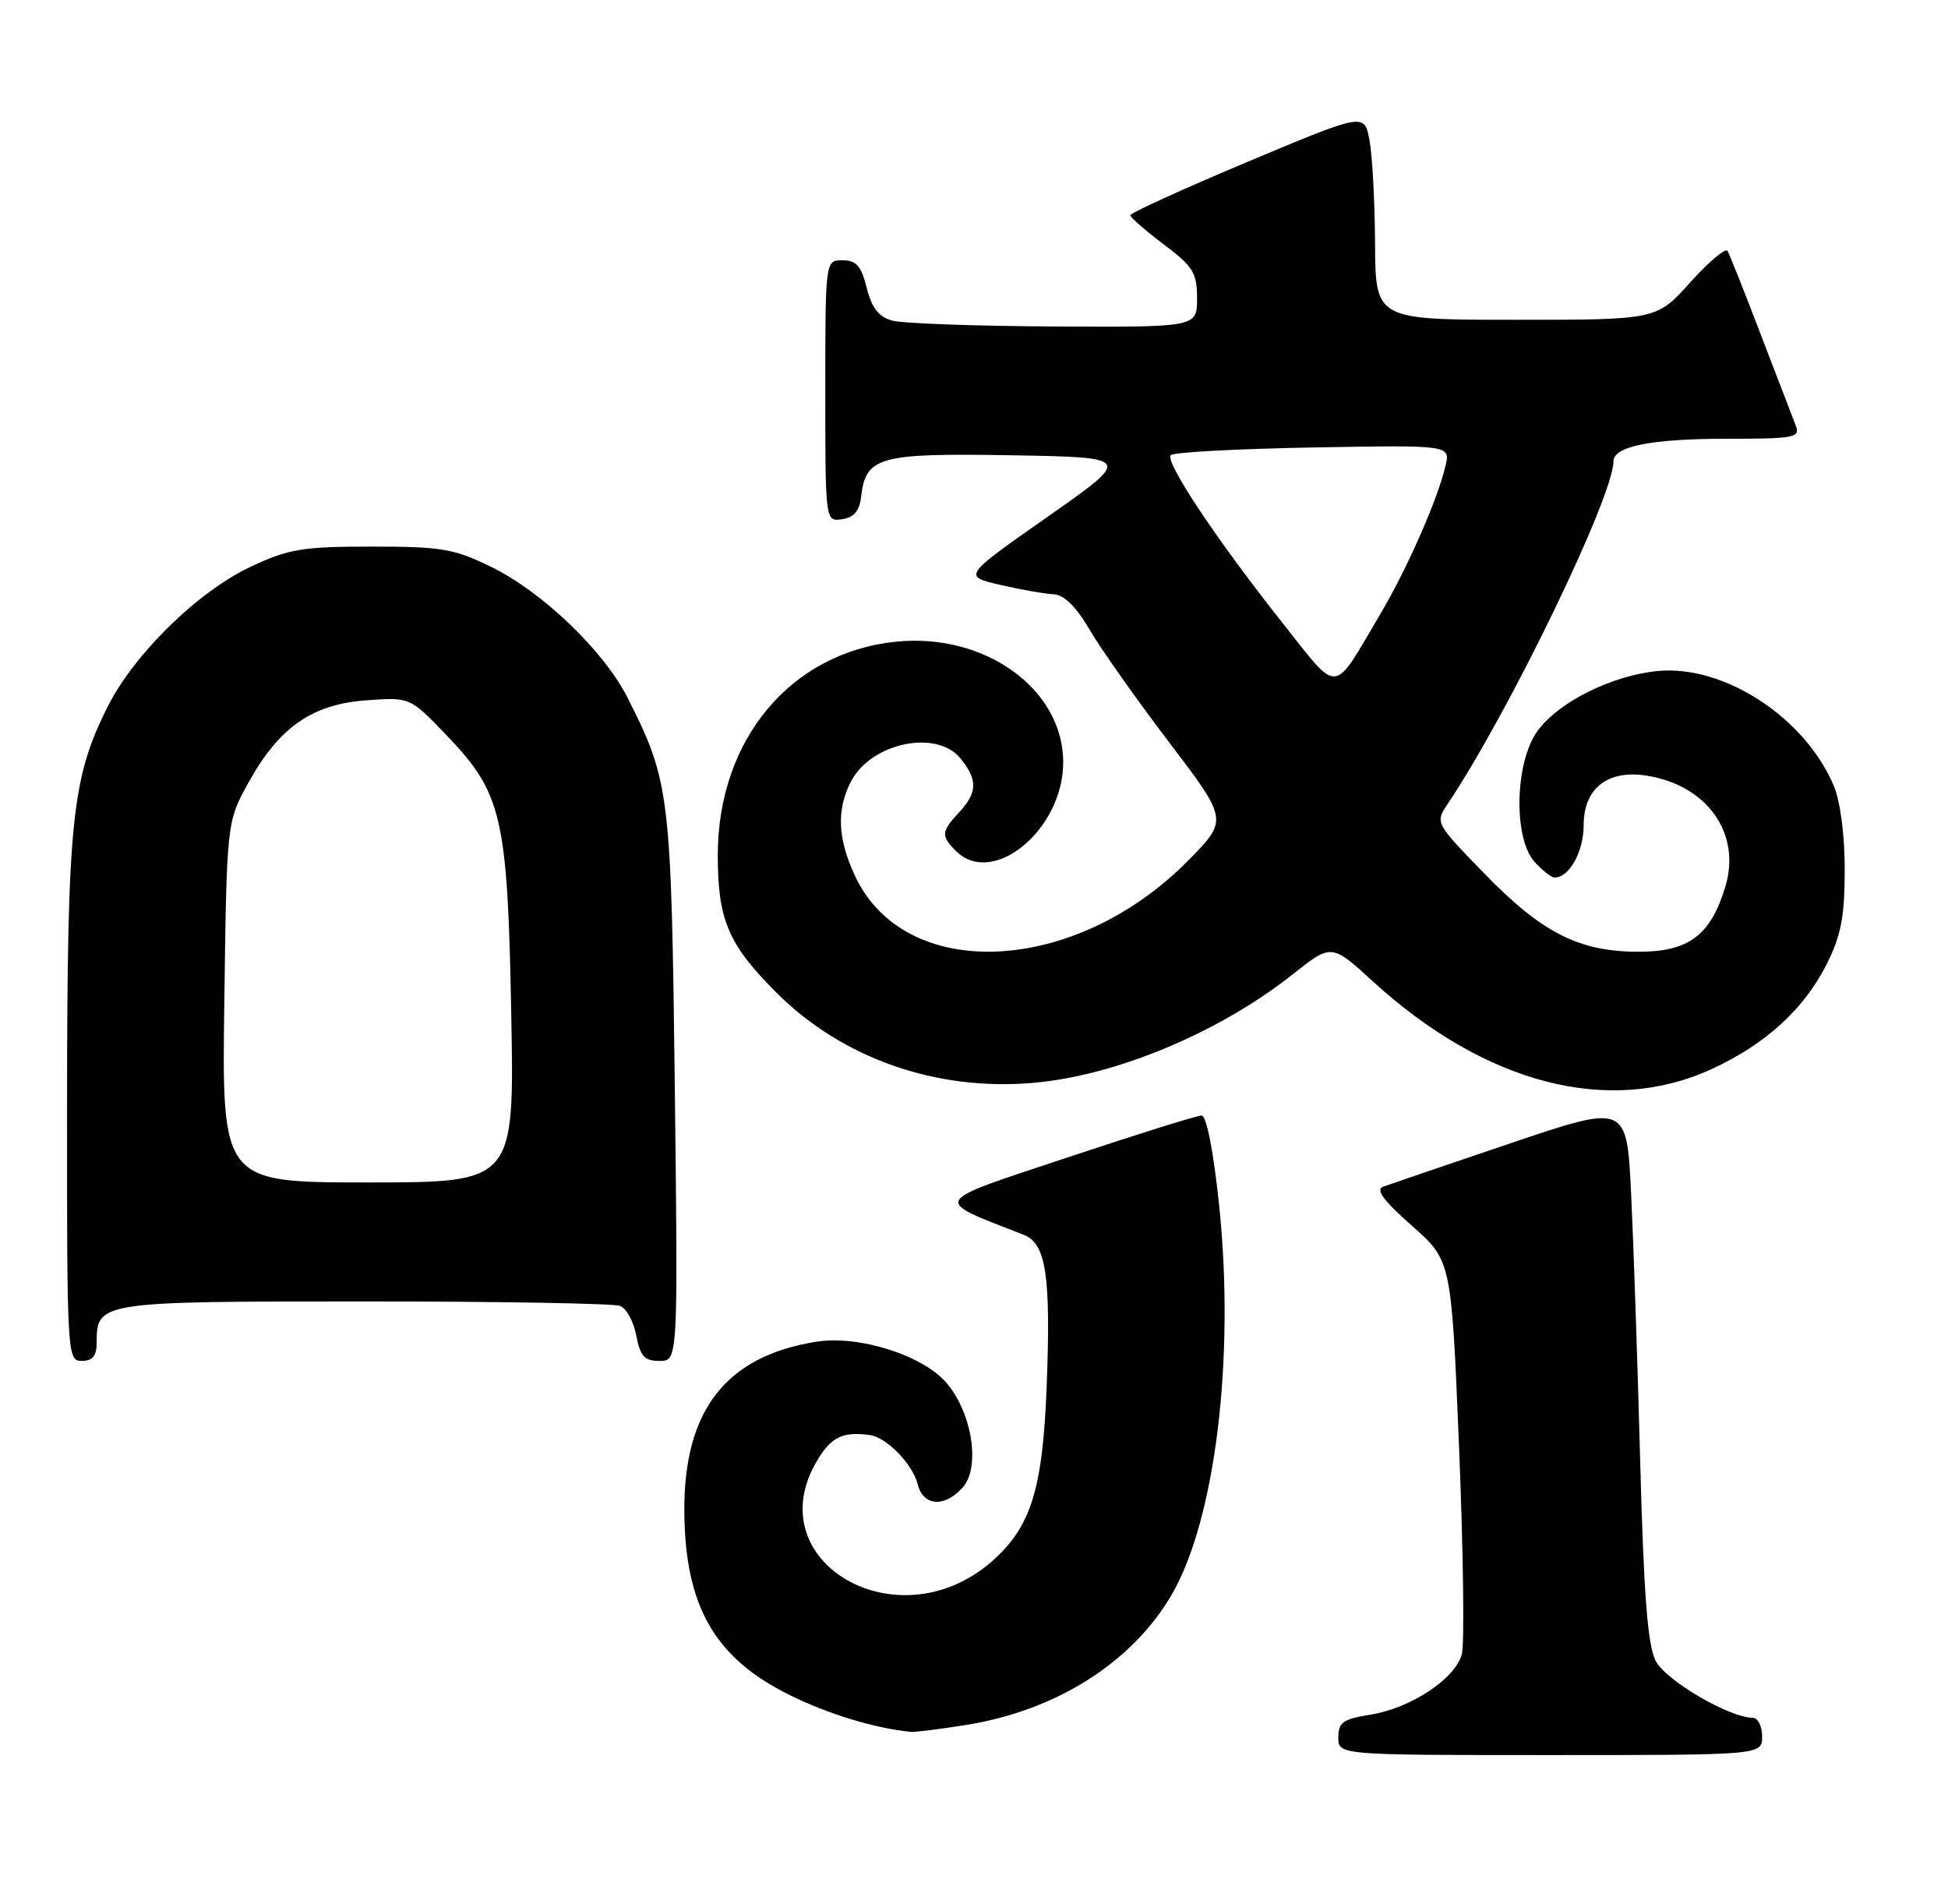 <?xml version="1.0" encoding="UTF-8" standalone="no"?>
<!DOCTYPE svg PUBLIC "-//W3C//DTD SVG 1.1//EN" "http://www.w3.org/Graphics/SVG/1.1/DTD/svg11.dtd" >
<svg xmlns="http://www.w3.org/2000/svg" xmlns:xlink="http://www.w3.org/1999/xlink" version="1.1" viewBox="0 0 262 256">
 <g >
 <path fill="currentColor"
d=" M 237.00 233.50 C 237.00 232.12 236.44 231.00 235.75 230.99 C 232.57 230.97 224.03 225.96 222.68 223.33 C 221.60 221.21 221.08 214.45 220.60 196.50 C 220.25 183.30 219.70 167.09 219.38 160.48 C 218.79 148.45 218.79 148.45 203.14 153.74 C 194.54 156.65 186.84 159.27 186.03 159.57 C 184.97 159.95 186.07 161.45 189.88 164.81 C 195.21 169.51 195.21 169.51 196.24 194.65 C 196.81 208.48 196.97 220.97 196.62 222.40 C 195.78 225.72 189.74 229.72 184.25 230.58 C 180.63 231.16 180.00 231.61 180.00 233.63 C 180.00 236.00 180.00 236.00 208.50 236.00 C 237.00 236.00 237.00 236.00 237.00 233.50 Z  M 130.00 231.94 C 142.07 230.00 152.24 223.56 157.55 214.50 C 163.45 204.43 166.12 182.64 163.97 162.07 C 163.20 154.72 162.27 150.00 161.60 150.00 C 161.00 150.00 152.86 152.55 143.52 155.66 C 124.93 161.85 125.31 161.19 137.70 166.05 C 140.69 167.22 141.34 171.49 140.78 186.29 C 140.25 200.28 138.67 205.32 133.41 209.95 C 120.72 221.08 101.65 209.93 109.99 196.25 C 111.85 193.20 113.40 192.48 117.00 192.97 C 119.26 193.28 122.75 196.88 123.43 199.59 C 124.17 202.54 127.01 202.75 129.46 200.04 C 131.88 197.37 130.79 190.09 127.35 186.01 C 124.20 182.26 115.53 179.50 109.78 180.42 C 97.63 182.36 91.96 189.64 92.04 203.22 C 92.12 215.99 96.13 222.97 106.25 227.95 C 111.47 230.52 117.63 232.39 122.50 232.88 C 123.05 232.94 126.42 232.51 130.00 231.94 Z  M 13.00 180.57 C 13.00 175.04 13.29 175.00 48.99 175.00 C 67.06 175.00 82.54 175.27 83.39 175.60 C 84.25 175.92 85.23 177.72 85.58 179.60 C 86.11 182.38 86.67 183.00 88.70 183.00 C 91.19 183.00 91.19 183.00 90.76 146.25 C 90.29 106.69 90.09 105.05 84.41 93.83 C 81.23 87.54 73.00 79.64 66.13 76.26 C 61.07 73.78 59.44 73.50 50.00 73.50 C 40.68 73.50 38.85 73.80 33.73 76.20 C 26.66 79.52 18.12 87.85 14.52 94.95 C 9.64 104.60 9.04 110.40 9.02 148.25 C 9.00 182.34 9.04 183.00 11.00 183.00 C 12.45 183.00 13.00 182.33 13.00 180.57 Z  M 230.18 143.77 C 237.37 140.48 242.58 135.75 245.61 129.79 C 247.61 125.83 248.09 123.39 248.11 117.06 C 248.12 112.41 247.53 107.81 246.66 105.72 C 242.81 96.51 231.89 89.37 222.96 90.23 C 216.75 90.83 209.54 94.44 206.76 98.34 C 203.73 102.57 203.53 112.72 206.40 115.90 C 207.45 117.05 208.66 118.00 209.08 118.00 C 211.07 118.00 213.00 114.52 213.00 110.95 C 213.00 105.99 216.25 103.45 221.53 104.31 C 229.63 105.62 234.19 112.07 232.07 119.17 C 230.08 125.79 227.13 128.00 220.30 127.98 C 212.31 127.95 207.38 125.43 199.58 117.40 C 193.01 110.63 193.01 110.63 194.73 108.07 C 202.99 95.72 217.00 66.77 217.00 62.05 C 217.00 60.02 222.06 59.00 232.17 59.00 C 241.33 59.00 242.15 58.85 241.53 57.25 C 241.15 56.29 239.04 50.78 236.83 45.02 C 234.63 39.25 232.61 34.18 232.34 33.74 C 232.07 33.31 229.82 35.21 227.33 37.97 C 222.81 43.00 222.81 43.00 203.91 43.00 C 185.00 43.00 185.00 43.00 184.94 32.75 C 184.91 27.11 184.57 20.85 184.19 18.84 C 183.50 15.17 183.50 15.17 167.75 21.78 C 159.09 25.42 152.01 28.64 152.03 28.95 C 152.05 29.25 154.07 31.02 156.53 32.87 C 160.48 35.84 161.00 36.69 161.00 40.12 C 161.00 44.00 161.00 44.00 141.75 43.90 C 131.16 43.85 121.38 43.49 120.00 43.11 C 118.18 42.61 117.25 41.41 116.57 38.71 C 115.84 35.76 115.17 35.00 113.32 35.00 C 111.00 35.00 111.00 35.00 111.00 52.57 C 111.00 70.14 111.00 70.14 113.25 69.82 C 114.84 69.59 115.59 68.72 115.81 66.85 C 116.44 61.40 118.13 60.92 136.01 61.22 C 152.30 61.50 152.30 61.50 140.90 69.49 C 129.50 77.48 129.50 77.48 134.50 78.64 C 137.25 79.28 140.47 79.85 141.65 79.90 C 143.11 79.97 144.70 81.51 146.55 84.68 C 148.06 87.26 152.87 94.07 157.24 99.81 C 165.18 110.26 165.18 110.26 159.84 115.68 C 144.52 131.23 121.54 132.21 114.90 117.58 C 112.65 112.64 112.52 108.83 114.45 105.09 C 117.15 99.88 125.98 98.02 129.19 101.99 C 131.52 104.86 131.47 106.57 129.00 109.23 C 126.59 111.82 126.54 112.40 128.57 114.43 C 133.53 119.38 143.00 111.55 143.00 102.50 C 143.00 92.65 132.45 85.05 120.48 86.29 C 106.32 87.75 96.54 99.48 96.54 115.00 C 96.54 123.70 97.95 127.00 104.42 133.47 C 113.28 142.33 125.95 146.77 139.06 145.60 C 150.17 144.62 163.97 138.84 173.85 131.03 C 179.09 126.88 179.09 126.88 184.64 131.96 C 199.76 145.77 216.39 150.09 230.18 143.77 Z  M 30.17 134.75 C 30.50 110.50 30.50 110.50 33.41 105.25 C 37.54 97.79 41.97 94.70 49.26 94.17 C 55.13 93.75 55.13 93.75 59.92 98.72 C 67.53 106.62 68.26 109.69 68.76 136.25 C 69.19 159.00 69.19 159.00 49.52 159.00 C 29.84 159.00 29.84 159.00 30.17 134.75 Z  M 172.61 83.91 C 163.72 72.71 156.61 62.06 157.47 61.20 C 157.85 60.81 166.47 60.35 176.62 60.17 C 195.08 59.84 195.08 59.84 194.41 62.67 C 193.30 67.30 189.31 76.37 185.61 82.64 C 179.16 93.56 180.19 93.46 172.61 83.91 Z "/>
</g>
</svg>